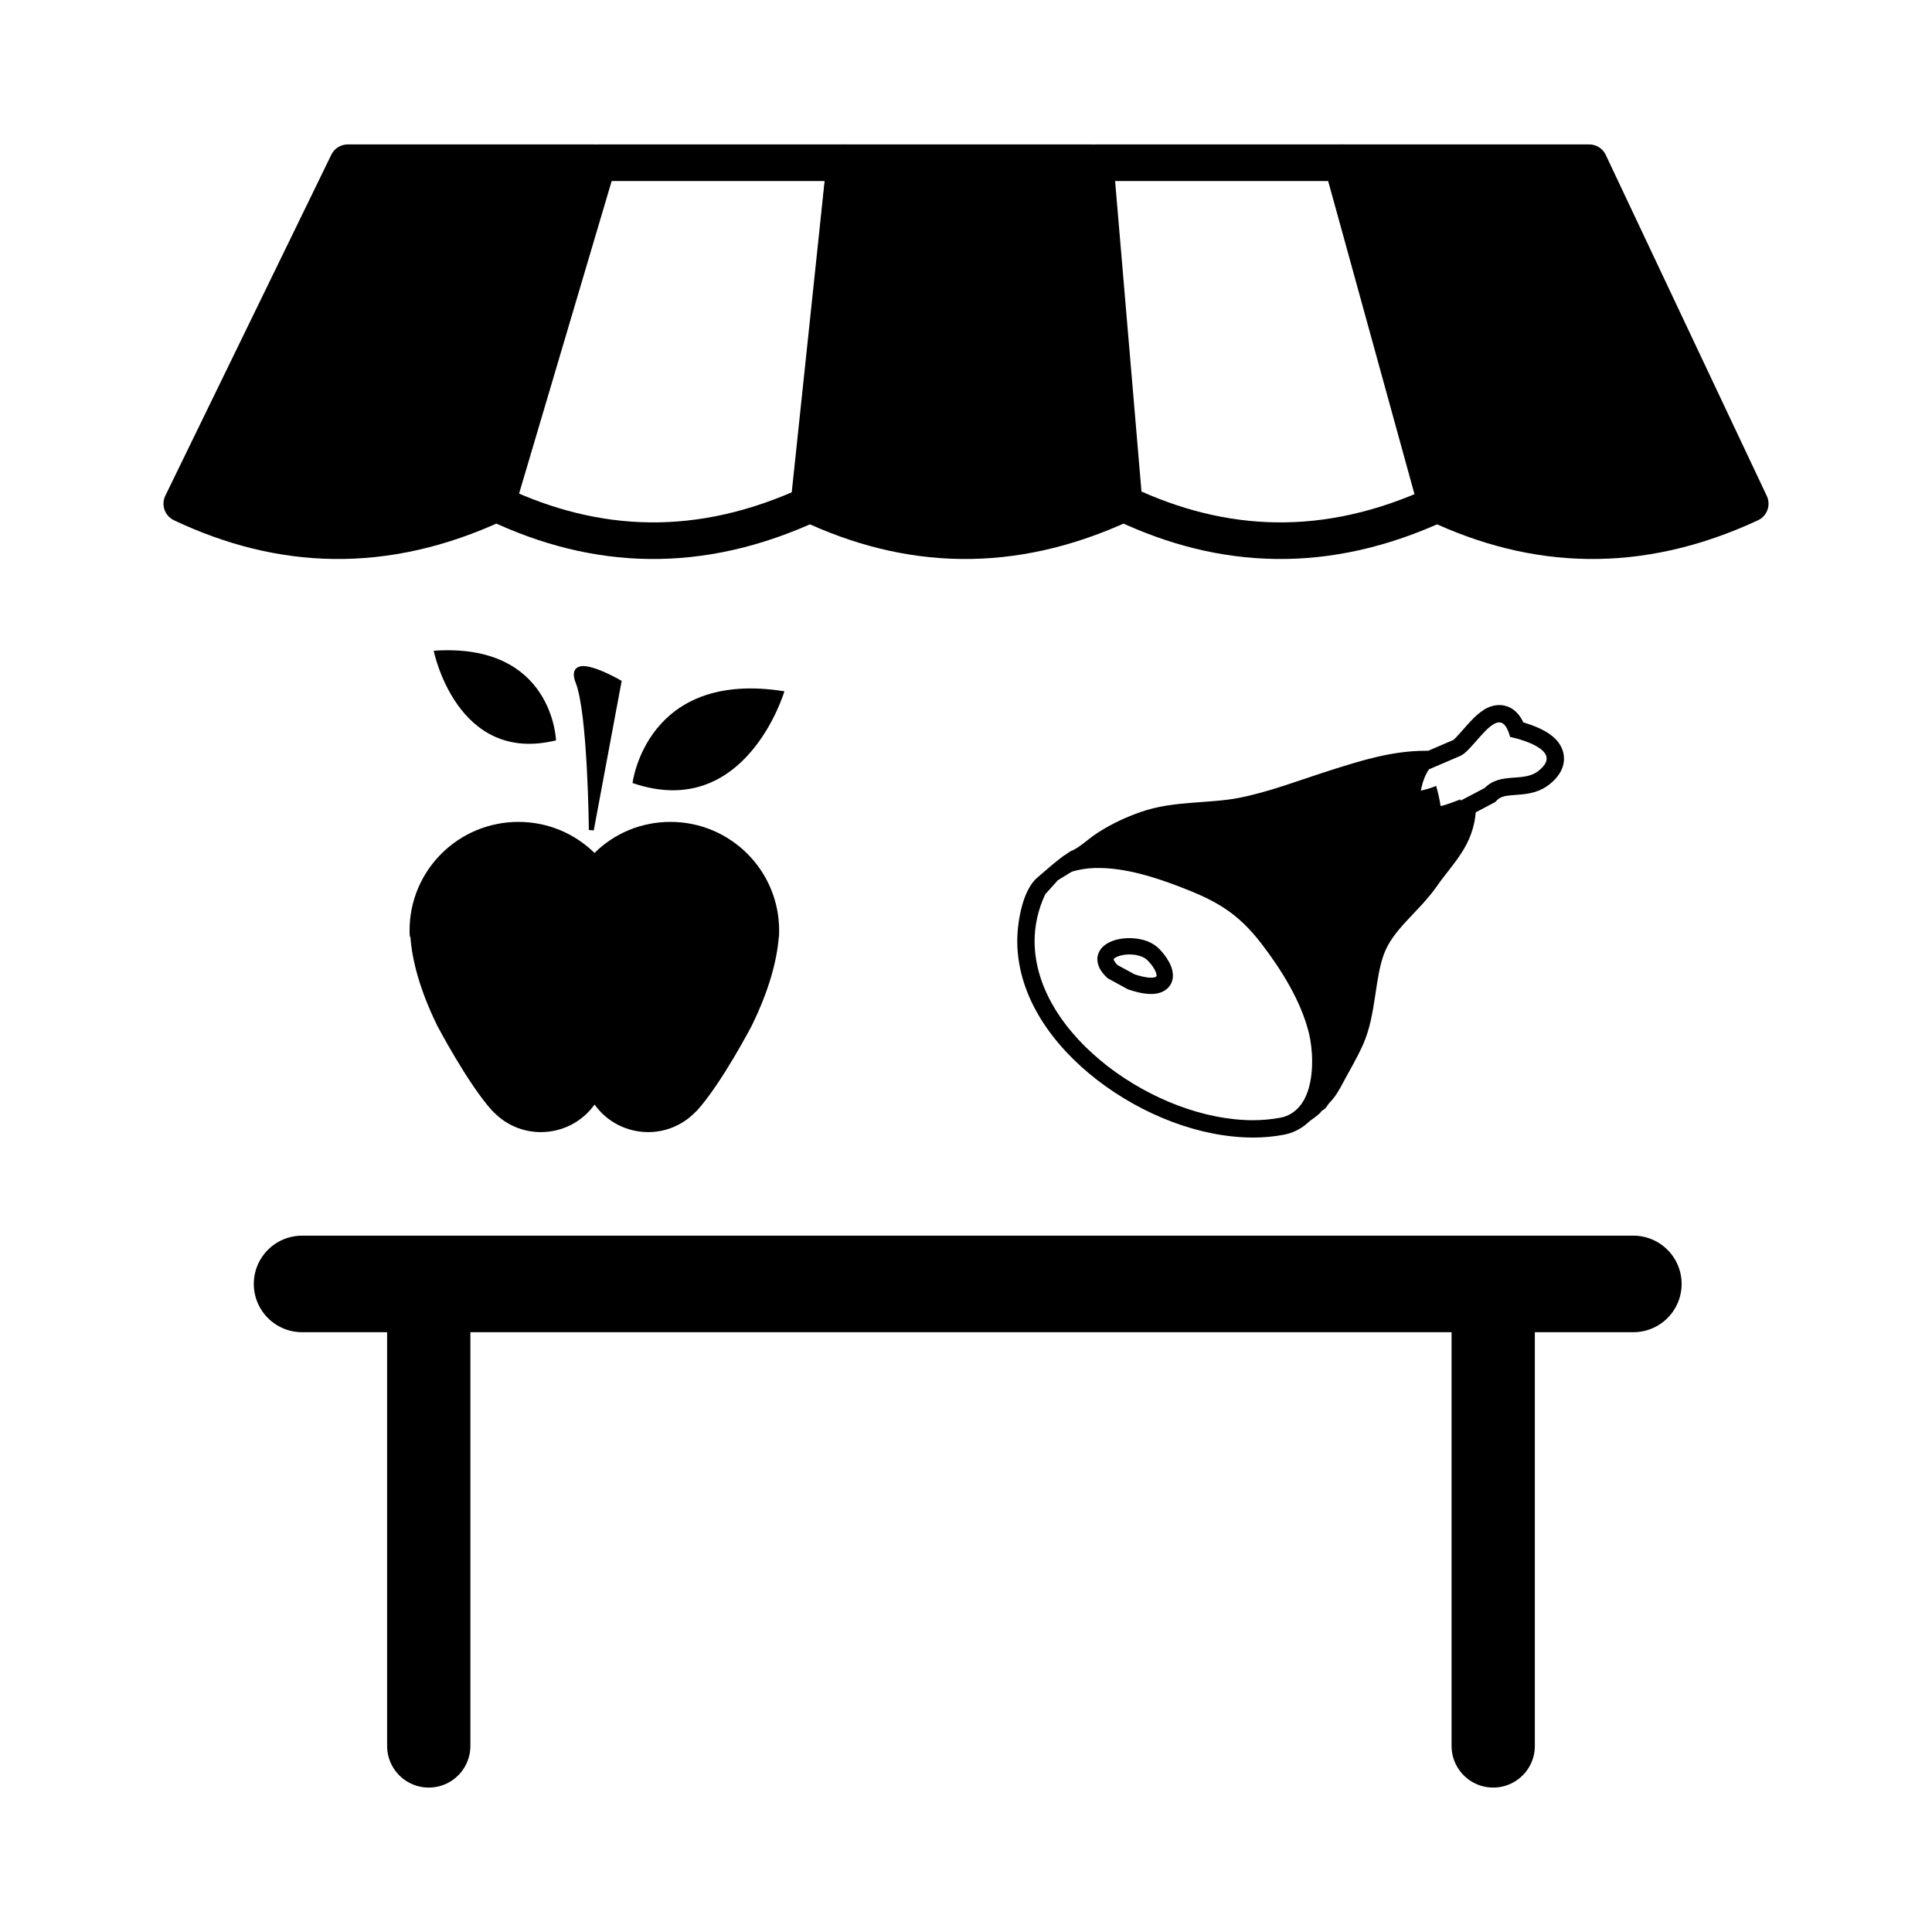 <?xml version="1.0" encoding="UTF-8" standalone="no"?>
<!-- Created with Inkscape (http://www.inkscape.org/) -->

<svg
   xmlns:dc="http://purl.org/dc/elements/1.1/"
   xmlns:cc="http://creativecommons.org/ns#"
   xmlns:rdf="http://www.w3.org/1999/02/22-rdf-syntax-ns#"
   xmlns:svg="http://www.w3.org/2000/svg"
   xmlns="http://www.w3.org/2000/svg"
   xmlns:sodipodi="http://sodipodi.sourceforge.net/DTD/sodipodi-0.dtd"
   xmlns:inkscape="http://www.inkscape.org/namespaces/inkscape"
   width="580"
   height="580"
   id="svg3085"
   version="1.1"
   inkscape:version="0.48.4 r9939"
   sodipodi:docname="New document 2">
  <defs
     id="defs3087" />
  <sodipodi:namedview
     id="base"
     pagecolor="#ffffff"
     bordercolor="#666666"
     borderopacity="1.0"
     inkscape:pageopacity="0.0"
     inkscape:pageshadow="2"
     inkscape:zoom="0.35"
     inkscape:cx="375"
     inkscape:cy="520"
     inkscape:document-units="px"
     inkscape:current-layer="layer1"
     showgrid="false"
     inkscape:window-width="607"
     inkscape:window-height="438"
     inkscape:window-x="719"
     inkscape:window-y="351"
     inkscape:window-maximized="0" />
  <g
     inkscape:label="Layer 1"
     inkscape:groupmode="layer"
     id="layer1"
     transform="translate(0,-472.362)">
    <g
       transform="translate(2.01,467.588)"
       id="g3042">
      <path
         sodipodi:nodetypes="ccccc"
         inkscape:connector-curvature="0"
         id="path3250"
         d="m 52.563,155.992 c 29.547,13.994 60.765,15.589 94.301,0 l 29.704,-102.365 -74.171,0 z"
         style="fill:#000000;fill-opacity:1;stroke:#000000;stroke-width:10.99;stroke-linecap:round;stroke-linejoin:round;stroke-miterlimit:4;stroke-opacity:1;stroke-dasharray:none" />
      <path
         style="fill:none;stroke:#000000;stroke-width:10.99;stroke-linecap:round;stroke-linejoin:round;stroke-miterlimit:4;stroke-opacity:1;stroke-dasharray:none"
         d="m 147.189,155.992 c 29.547,13.994 60.765,15.589 94.301,0 l 10.194,-102.365 -74.171,0 z"
         id="path3252"
         inkscape:connector-curvature="0"
         sodipodi:nodetypes="ccccc" />
      <path
         sodipodi:nodetypes="ccccc"
         inkscape:connector-curvature="0"
         id="path3039"
         d="m 240.84,155.992 c 29.547,13.994 60.765,15.589 94.301,0 l -9.317,-102.365 -74.171,0 z"
         style="fill:#000000;fill-opacity:1;stroke:#000000;stroke-width:10.99;stroke-linecap:round;stroke-linejoin:round;stroke-miterlimit:4;stroke-opacity:1;stroke-dasharray:none" />
      <path
         style="fill:none;stroke:#000000;stroke-width:10.99;stroke-linecap:round;stroke-linejoin:round;stroke-miterlimit:4;stroke-opacity:1;stroke-dasharray:none"
         d="m 335.466,155.992 c 29.547,13.994 60.765,15.589 94.301,0 l -28.827,-102.365 -74.171,0 z"
         id="path3041"
         inkscape:connector-curvature="0"
         sodipodi:nodetypes="ccccc" />
      <path
         sodipodi:nodetypes="ccccc"
         inkscape:connector-curvature="0"
         id="path3043"
         d="m 429.116,155.992 c 29.547,13.994 60.765,15.589 94.301,0 l -48.338,-102.365 -74.171,0 z"
         style="fill:#000000;fill-opacity:1;stroke:#000000;stroke-width:10.99;stroke-linecap:round;stroke-linejoin:round;stroke-miterlimit:4;stroke-opacity:1;stroke-dasharray:none" />
      <g
         transform="translate(0,14)"
         id="g4244">
        <path
           style="fill:none;stroke:#000000;stroke-width:28.988;stroke-linecap:round;stroke-linejoin:round;stroke-miterlimit:4;stroke-opacity:1;stroke-dasharray:none"
           d="m 88.675,376.219 399.656,0"
           id="path3834"
           inkscape:connector-curvature="0" />
        <path
           sodipodi:nodetypes="cc"
           inkscape:connector-curvature="0"
           id="path3846"
           d="m 126.703,514.917 0,-130.498"
           style="fill:none;stroke:#000000;stroke-width:25;stroke-linecap:round;stroke-linejoin:round;stroke-miterlimit:4;stroke-opacity:1;stroke-dasharray:none" />
        <path
           sodipodi:nodetypes="cc"
           style="fill:none;stroke:#000000;stroke-width:25;stroke-linecap:round;stroke-linejoin:round;stroke-miterlimit:4;stroke-opacity:1;stroke-dasharray:none"
           d="m 446.261,514.917 0,-130.498"
           id="path3848"
           inkscape:connector-curvature="0" />
      </g>
      <g
         transform="matrix(1.096,0,0,1.096,3.593,-35.169)"
         id="g4238">
        <path
           inkscape:connector-curvature="0"
           id="path6571"
           d="m 209.745,225.798 c 0,0 -10.562,35.795 -41.595,25.125 -0.005,0.022 3.745,-31.185 41.595,-25.125 z"
           style="fill:#000000" />
        <path
           inkscape:connector-curvature="0"
           id="path6573"
           d="m 157.727,270.077 c 5.363,-5.305 12.686,-8.505 20.817,-8.505 16.405,0 29.755,13.292 29.755,29.726 0,0.605 0,1.124 -0.029,1.759 h -0.058 c -0.519,6.43 -2.566,14.416 -7.41,24.334 0,0 -8.332,15.944 -15.021,23.267 l -0.605,0.577 c -3.229,3.258 -7.785,5.305 -12.715,5.305 -6.055,0 -11.417,-2.941 -14.675,-7.496 h -0.086 c -3.258,4.555 -8.621,7.496 -14.675,7.496 -4.988,0 -9.486,-2.018 -12.744,-5.305 l -0.605,-0.577 c -6.631,-7.323 -15.021,-23.267 -15.021,-23.267 -4.844,-9.918 -6.891,-17.962 -7.352,-24.334 h -0.144 c -0.086,-0.605 -0.086,-1.124 -0.086,-1.759 0,-16.434 13.349,-29.726 29.812,-29.726 8.102,0 15.425,3.2 20.846,8.505"
           style="fill:#000000" />
        <path
           inkscape:connector-curvature="0"
           style="fill:#000000"
           d="m 113.683,214.691 c 0,0 6.275,31.273 33.503,24.544 0.003,0.019 -0.822,-26.832 -33.503,-24.544 z"
           id="path10957" />
        <path
           inkscape:connector-curvature="0"
           style="fill:#000000;fill-opacity:1;stroke:#000000;stroke-width:1.351;stroke-linecap:butt;stroke-linejoin:miter;stroke-miterlimit:4;stroke-opacity:1;stroke-dasharray:none"
           d="m 156.859,263.782 c 0,0 -0.302,-32.111 -3.629,-40.487 -3.326,-8.377 11.189,0 11.189,0 l -7.56,40.487 z"
           id="path10959" />
      </g>
      <path
         inkscape:connector-curvature="0"
         sodipodi:nodetypes="ccccssccccccscccczzssscccccccccccccccccccccccccccccccccccccccccccccccccccccccccccccccccccccccccccsscccsscccc"
         style="fill:#000000;fill-opacity:1;stroke:#000000;stroke-width:0.613;stroke-opacity:1"
         id="path3"
         d="m 448.076,216.738 c -1.372,0.004 -2.514,0.375 -3.446,0.823 -1.631,0.808 -2.797,1.847 -3.906,2.91 -1.632,1.595 -3.071,3.337 -4.308,4.71 -0.611,0.682 -1.161,1.274 -1.57,1.646 -0.202,0.187 -0.369,0.319 -0.459,0.383 -0.015,0.012 -0.029,0.012 -0.038,0.019 l -7.524,3.236 c -0.266,-0.004 -0.515,0 -0.785,0 -10.28,0.014 -19.477,2.997 -28.163,5.724 -9.575,3.033 -18.72,6.636 -27.952,8.424 -4.24,0.833 -9.02,1.062 -14.014,1.455 -4.991,0.404 -10.22,0.956 -15.355,2.757 -4.566,1.601 -8.433,3.418 -12.578,6.012 -1.816,1.147 -3.413,2.528 -4.939,3.657 -1.484,1.136 -2.912,1.933 -3.446,2.049 l -2.355,1.57 c 0,0 -2.121,1.621 -3.222,2.565 l -4.431,3.799 c -4.453,3.818 -5.905,13.476 -5.902,18.87 0,6.1e-4 0,0.004 0,0.019 0,0.015 0,0.05 0,0.077 0.039,8.265 2.72,16.082 7.007,23.032 4.307,6.979 10.226,13.147 16.944,18.341 13.497,10.353 30.445,17.09 46.447,17.154 3.126,-10e-4 6.228,-0.263 9.247,-0.842 2.823,-0.518 5.276,-1.864 7.141,-3.58 1.173,-1.077 3.36,-2.29 4.135,-3.561 1.357,-0.614 1.426,-1.468 2.47,-2.565 1.541,-1.598 2.55,-3.361 3.714,-5.533 1.922,-3.632 4.263,-7.506 6.127,-11.679 2.125,-4.814 2.889,-9.893 3.618,-14.646 0.706,-4.753 1.369,-9.201 2.699,-12.636 1.356,-3.555 3.711,-6.547 6.643,-9.726 2.909,-3.176 6.367,-6.461 9.324,-10.702 2.302,-3.341 5.019,-6.297 7.39,-10.013 2.087,-3.244 3.781,-7.232 4.135,-12.042 l 5.935,-3.121 0.498,-0.517 c 0.642,-0.635 1.16,-0.907 1.972,-1.168 1.201,-0.391 3.096,-0.467 5.514,-0.67 2.36,-0.221 5.523,-0.71 8.367,-3.006 1.173,-0.954 2.165,-1.97 2.929,-3.197 0.761,-1.212 1.27,-2.708 1.264,-4.25 0.004,-1.258 -0.34,-2.474 -0.842,-3.446 -0.898,-1.715 -2.121,-2.789 -3.331,-3.657 -1.835,-1.283 -3.801,-2.113 -5.648,-2.776 -0.804,-0.284 -1.589,-0.537 -2.317,-0.747 -0.405,-0.899 -0.883,-1.721 -1.532,-2.508 -0.618,-0.738 -1.411,-1.43 -2.374,-1.915 -0.958,-0.49 -2.075,-0.734 -3.082,-0.728 z m -0.172,4.595 c 1.45,-0.099 2.744,1.065 3.676,4.403 4.387,0.986 16.121,4.507 8.539,10.645 -4.666,3.778 -11.412,0.312 -16.235,5.208 l -7.696,4.04 c -0.004,-0.146 -0.012,-0.291 -0.019,-0.44 -1.946,0.706 -3.943,1.561 -5.954,1.934 -0.289,-2.046 -0.743,-4.038 -1.283,-5.992 -1.496,0.592 -3.318,1.112 -4.805,1.378 0.569,-2.77 1.202,-4.892 2.623,-7.007 l 9.515,-4.078 c 3.116,-1.355 7.936,-9.838 11.64,-10.09 z m -121.132,43.709 c 0.35,-0.011 0.702,1.5e-4 1.053,0 8.371,0.017 17.109,2.879 23.778,5.399 5.419,2.06 9.896,3.968 13.976,6.624 4.081,2.651 7.694,6.047 11.391,10.875 5.793,7.569 11.819,17.024 14.263,26.899 0.588,2.399 0.975,5.435 0.976,8.615 -0.008,3.509 -0.46,7.189 -1.857,10.396 -1.353,3.177 -3.974,6.03 -7.888,6.758 -2.705,0.519 -5.51,0.765 -8.367,0.766 -14.683,-0.025 -30.914,-6.379 -43.67,-16.197 -12.709,-9.821 -22.109,-23.226 -22.151,-37.812 -0.001,-4.734 1.021,-9.561 3.236,-14.282 l 3.848,-4.289 4.25,-2.604 c 2.308,-0.724 4.711,-1.073 7.16,-1.149 z m 10.262,21.672 c 2.846,0.02 5.843,0.662 8.098,2.546 0.864,0.744 1.905,1.894 2.853,3.312 0.921,1.424 1.787,3.068 1.819,5.054 0.002,0.812 -0.17,1.704 -0.632,2.508 -0.622,1.095 -1.64,1.835 -2.642,2.221 -1.009,0.396 -2.023,0.514 -3.006,0.517 -2.671,-0.013 -5.272,-0.875 -6.586,-1.302 l -0.172,-0.057 -5.763,-3.14 -0.23,-0.134 -0.211,-0.172 c -1.736,-1.63 -2.81,-3.343 -2.834,-5.303 -0.008,-1.132 0.431,-2.216 1.072,-3.006 0.643,-0.8 1.445,-1.363 2.317,-1.8 1.747,-0.861 3.8,-1.237 5.916,-1.244 z m 0,4.289 c -1.173,-0.003 -2.306,0.183 -3.197,0.479 -0.898,0.287 -1.502,0.705 -1.685,0.957 -0.127,0.175 -0.126,0.215 -0.134,0.325 -0.023,0.151 0.147,0.862 1.283,1.972 l 5.188,2.834 c 1.209,0.402 3.404,1.029 5.035,1.015 0.621,0.004 1.136,-0.088 1.436,-0.211 0.308,-0.133 0.382,-0.229 0.479,-0.383 0.042,-0.077 0.074,-0.157 0.077,-0.364 0.032,-0.497 -0.383,-1.648 -1.091,-2.68 -0.682,-1.037 -1.603,-2.008 -2.087,-2.412 -1.019,-0.913 -3.18,-1.553 -5.303,-1.532 z" />
    </g>
  </g>
</svg>
